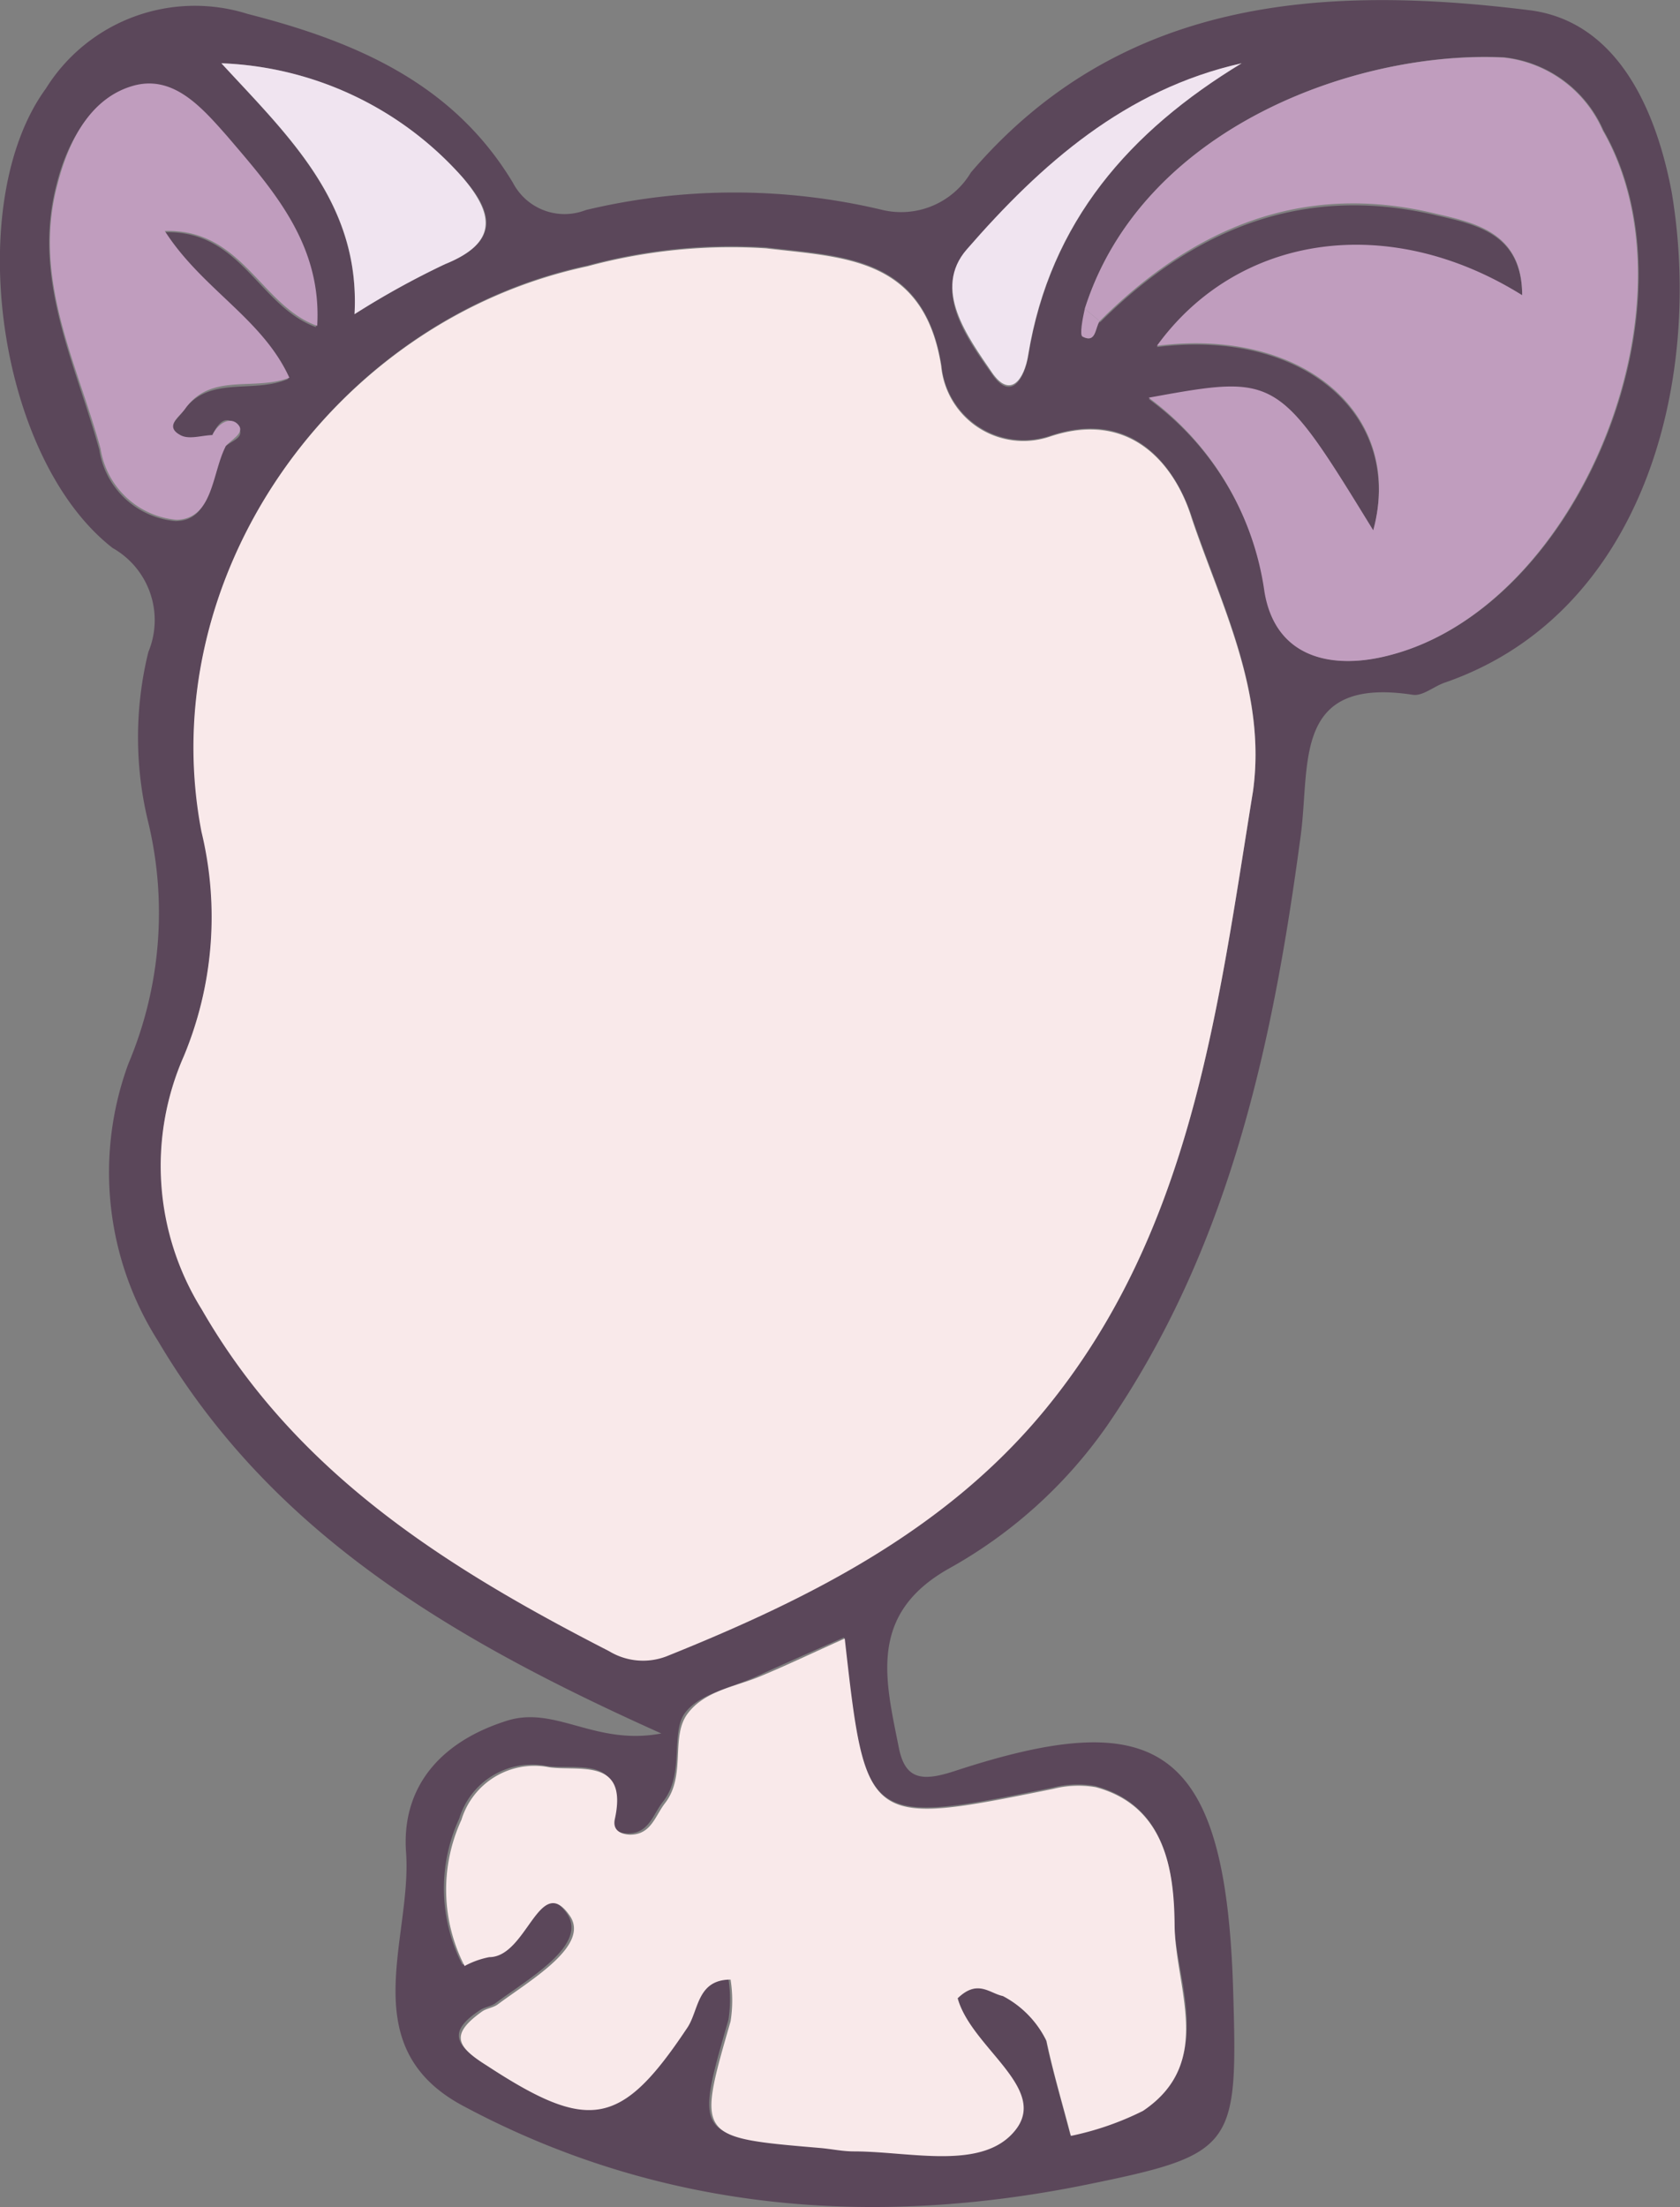<svg xmlns="http://www.w3.org/2000/svg" viewBox="0 0 53.12 69.76"><rect x="0" y="0" width="53.12" height="69.76" fill="#808080" stroke="none"/><g id="Ebene_2" data-name="Ebene 2"><g id="Ebene_1-2" data-name="Ebene 1"><path d="M20.91,54.79c-6.69-3-12.34-6.36-15.91-12.4a9.94,9.94,0,0,1-.94-8.77A12.26,12.26,0,0,0,4.69,26a11.3,11.3,0,0,1,0-5.39,2.62,2.62,0,0,0-1.13-3.29C-.1,14.47-1.18,6.4,1.45,2.8A5.55,5.55,0,0,1,7.83.44c3.41.87,6.5,2.19,8.39,5.34a1.84,1.84,0,0,0,2.3.86,20.18,20.18,0,0,1,9.4,0A2.57,2.57,0,0,0,30.7,5.45C35.45-.1,41.86-.48,48.34.32c2.72.33,4,3,4.52,5.77,1,6-.91,13.33-7.19,15.49-.34.12-.69.43-1,.38-3.8-.58-3.24,2.17-3.54,4.43C40.25,33,38.87,39.45,35,45.07a14.94,14.94,0,0,1-5,4.51c-2.57,1.45-2,3.54-1.58,5.66.2,1,.72,1.08,1.76.74,6.4-2.1,8.57-.86,8.81,6.89.15,5,.08,5.22-4.63,6.18-6.79,1.38-13.5.84-19.72-2.49-3.48-1.86-1.61-5.28-1.8-8-.15-2,1-3.47,3.15-4.16C17.55,53.88,18.8,55.19,20.91,54.79Zm-14.19-41c-.36,0-.78.12-1.06,0-.5-.27,0-.57.14-.81.82-1.13,2.17-.52,3.31-1-.85-1.87-2.76-2.8-3.94-4.64,2.46-.09,3,2.34,4.82,3,.1-2.56-1.39-4.27-2.85-6-.78-.93-1.82-1.91-3-1.58s-2,1.64-2.35,3.06c-.79,3,.6,5.66,1.35,8.4a2.67,2.67,0,0,0,2.41,2.25c1.15,0,1.11-1.46,1.53-2.31.17-.22.76-.32.41-.7S6.9,13.37,6.72,13.74Zm28.05-3.59c2.94-2.93,6.38-4.38,10.57-3.41,1.29.3,2.8.56,2.79,2.59-4.23-2.64-9-1.93-11.55,1.59,4.61-.59,7.82,2.15,6.84,5.83-3-4.92-3-4.93-7.1-4.19A9.21,9.21,0,0,1,40,18.69c.35,2.14,2.18,2.5,4,2,6-1.59,9.82-11.14,6.7-16.57a3.88,3.88,0,0,0-3.14-2.31C42.94,1.59,36.13,4,34.3,9.76c0,.31-.17.83-.07.88C34.66,10.86,34.62,10.37,34.77,10.15ZM39.62,25c.43-3.14-1-5.9-1.93-8.65-.52-1.59-1.86-3.46-4.48-2.58a2.61,2.61,0,0,1-3.44-2.22c-.55-3.45-3.08-3.44-5.54-3.73a17.35,17.35,0,0,0-5.65.57c-8.09,1.73-13.74,9.91-12.2,17.87a11.45,11.45,0,0,1-.56,7.1,8.58,8.58,0,0,0,.57,8c3,5.2,7.77,8.18,12.88,10.8a2.07,2.07,0,0,0,1.82.16c4.48-1.8,8.79-4,11.92-7.74C37.69,38.94,38.5,31.9,39.62,25ZM30.28,63.16c.63-.61,1-.18,1.41-.11a3.17,3.17,0,0,1,1.38,1.42c.21,1,.51,2,.77,3a9.31,9.31,0,0,0,2.28-.79c2.33-1.54,1.08-4,1-5.91,0-1.63-.27-3.72-2.49-4.32a3.21,3.21,0,0,0-1.34.05c-5.93,1.2-5.93,1.2-6.6-4.75-.92.41-1.82.8-2.71,1.21s-1.85.56-2.32,1.18,0,1.94-.7,2.81c-.32.41-.44,1-1.11,1-.25,0-.56-.11-.48-.49.43-2-1.12-1.51-2.07-1.64a2.41,2.41,0,0,0-2.78,1.66,5.28,5.28,0,0,0,.1,4.62,2.73,2.73,0,0,1,.78-.28c1.18,0,1.58-2.63,2.51-1.36.72,1-1.19,2.07-2.25,2.86-.14.1-.35.12-.49.22-1,.66-.8,1.09.16,1.71,3.22,2.11,4.24,1.94,6.32-1.18.36-.54.3-1.5,1.38-1.54a4.21,4.21,0,0,1,0,1.32c-1.06,3.67-1.07,3.67,2.81,4,.37,0,.72.1,1.09.11,1.78,0,4.15.62,5.11-.64S30.71,64.71,30.28,63.16ZM7,2c2.12,2.31,4.39,4.42,4.21,7.93a26.25,26.25,0,0,1,2.86-1.58c1.68-.68,1.6-1.58.55-2.75A10.72,10.72,0,0,0,7,2ZM39.26,2c-3.68.87-6.35,3.24-8.69,5.93-1.1,1.26,0,2.77.8,3.9.58.84,1,.2,1.14-.56C33.2,7,35.73,4.14,39.26,2Z" style="fill:#5b475a"/><path d="M39.62,25C38.5,31.9,37.69,38.94,33,44.61c-3.13,3.78-7.44,5.94-11.92,7.74a2.07,2.07,0,0,1-1.82-.16c-5.11-2.62-9.89-5.6-12.88-10.8a8.58,8.58,0,0,1-.57-8,11.45,11.45,0,0,0,.56-7.1c-1.54-8,4.11-16.14,12.2-17.87a17.35,17.35,0,0,1,5.65-.57c2.46.29,5,.28,5.54,3.73a2.61,2.61,0,0,0,3.44,2.22c2.62-.88,4,1,4.48,2.58C38.6,19.11,40.05,21.87,39.62,25Z" style="fill:#f9e9ea"/><path d="M30.28,63.16c.43,1.55,2.86,2.83,1.84,4.15S28.79,68,27,68c-.37,0-.72-.08-1.09-.11-3.88-.33-3.87-.33-2.81-4a4.21,4.21,0,0,0,0-1.32c-1.08,0-1,1-1.38,1.54-2.08,3.12-3.1,3.29-6.32,1.18-1-.62-1.15-1-.16-1.71.14-.1.35-.12.49-.22,1.06-.79,3-1.9,2.25-2.86-.93-1.27-1.33,1.36-2.51,1.36a2.73,2.73,0,0,0-.78.28,5.28,5.28,0,0,1-.1-4.62,2.41,2.41,0,0,1,2.78-1.66c.95.13,2.5-.31,2.07,1.64-.08.38.23.48.48.49.67,0,.79-.59,1.11-1,.67-.87.17-2.08.7-2.81S23.22,53.32,24,53s1.79-.8,2.71-1.21c.67,5.95.67,5.95,6.6,4.75a3.21,3.21,0,0,1,1.34-.05c2.22.6,2.47,2.69,2.49,4.32,0,2,1.29,4.37-1,5.91a9.31,9.31,0,0,1-2.28.79c-.26-1-.56-2-.77-3a3.17,3.17,0,0,0-1.38-1.42C31.28,63,30.91,62.55,30.28,63.16Z" style="fill:#f9e9ea"/><path d="M34.3,9.76C36.13,4,42.94,1.59,47.54,1.82a3.88,3.88,0,0,1,3.14,2.31c3.12,5.43-.74,15-6.7,16.57-1.82.49-3.65.13-4-2a9.21,9.21,0,0,0-3.66-6.13c4.06-.74,4.08-.73,7.1,4.19,1-3.68-2.23-6.42-6.84-5.83C39.14,7.4,43.9,6.69,48.13,9.33c0-2-1.5-2.29-2.79-2.59-4.19-1-7.63.48-10.57,3.41Z" style="fill:#c09dbe"/><path d="M7.13,14.12c-.43.85-.39,2.27-1.54,2.31a2.67,2.67,0,0,1-2.41-2.25C2.43,11.44,1,8.8,1.83,5.78,2.2,4.36,2.9,3.1,4.18,2.72s2.18.65,3,1.58c1.46,1.71,3,3.42,2.85,6-1.79-.64-2.36-3.07-4.82-3,1.18,1.84,3.09,2.77,3.94,4.64-1.14.43-2.49-.18-3.31,1-.18.24-.64.54-.14.81.28.16.7,0,1.06,0Z" style="fill:#c09dbe"/><path d="M7,2a10.72,10.72,0,0,1,7.62,3.6c1,1.17,1.13,2.07-.55,2.75a26.25,26.25,0,0,0-2.86,1.58C11.4,6.42,9.13,4.31,7,2Z" style="fill:#f0e4f0"/><path d="M39.26,2C35.73,4.14,33.2,7,32.51,11.22c-.12.76-.56,1.4-1.14.56-.77-1.13-1.9-2.64-.8-3.9C32.91,5.19,35.58,2.82,39.26,2Z" style="fill:#f0e4f0"/><path d="M34.77,10.15c-.15.22-.11.71-.54.49-.1-.05,0-.57.07-.88Z" style="fill:#c09dbe"/><path d="M6.72,13.74c.18-.37.57-.59.81-.32s-.24.48-.41.7Z" style="fill:#c09dbe"/></g></g></svg>